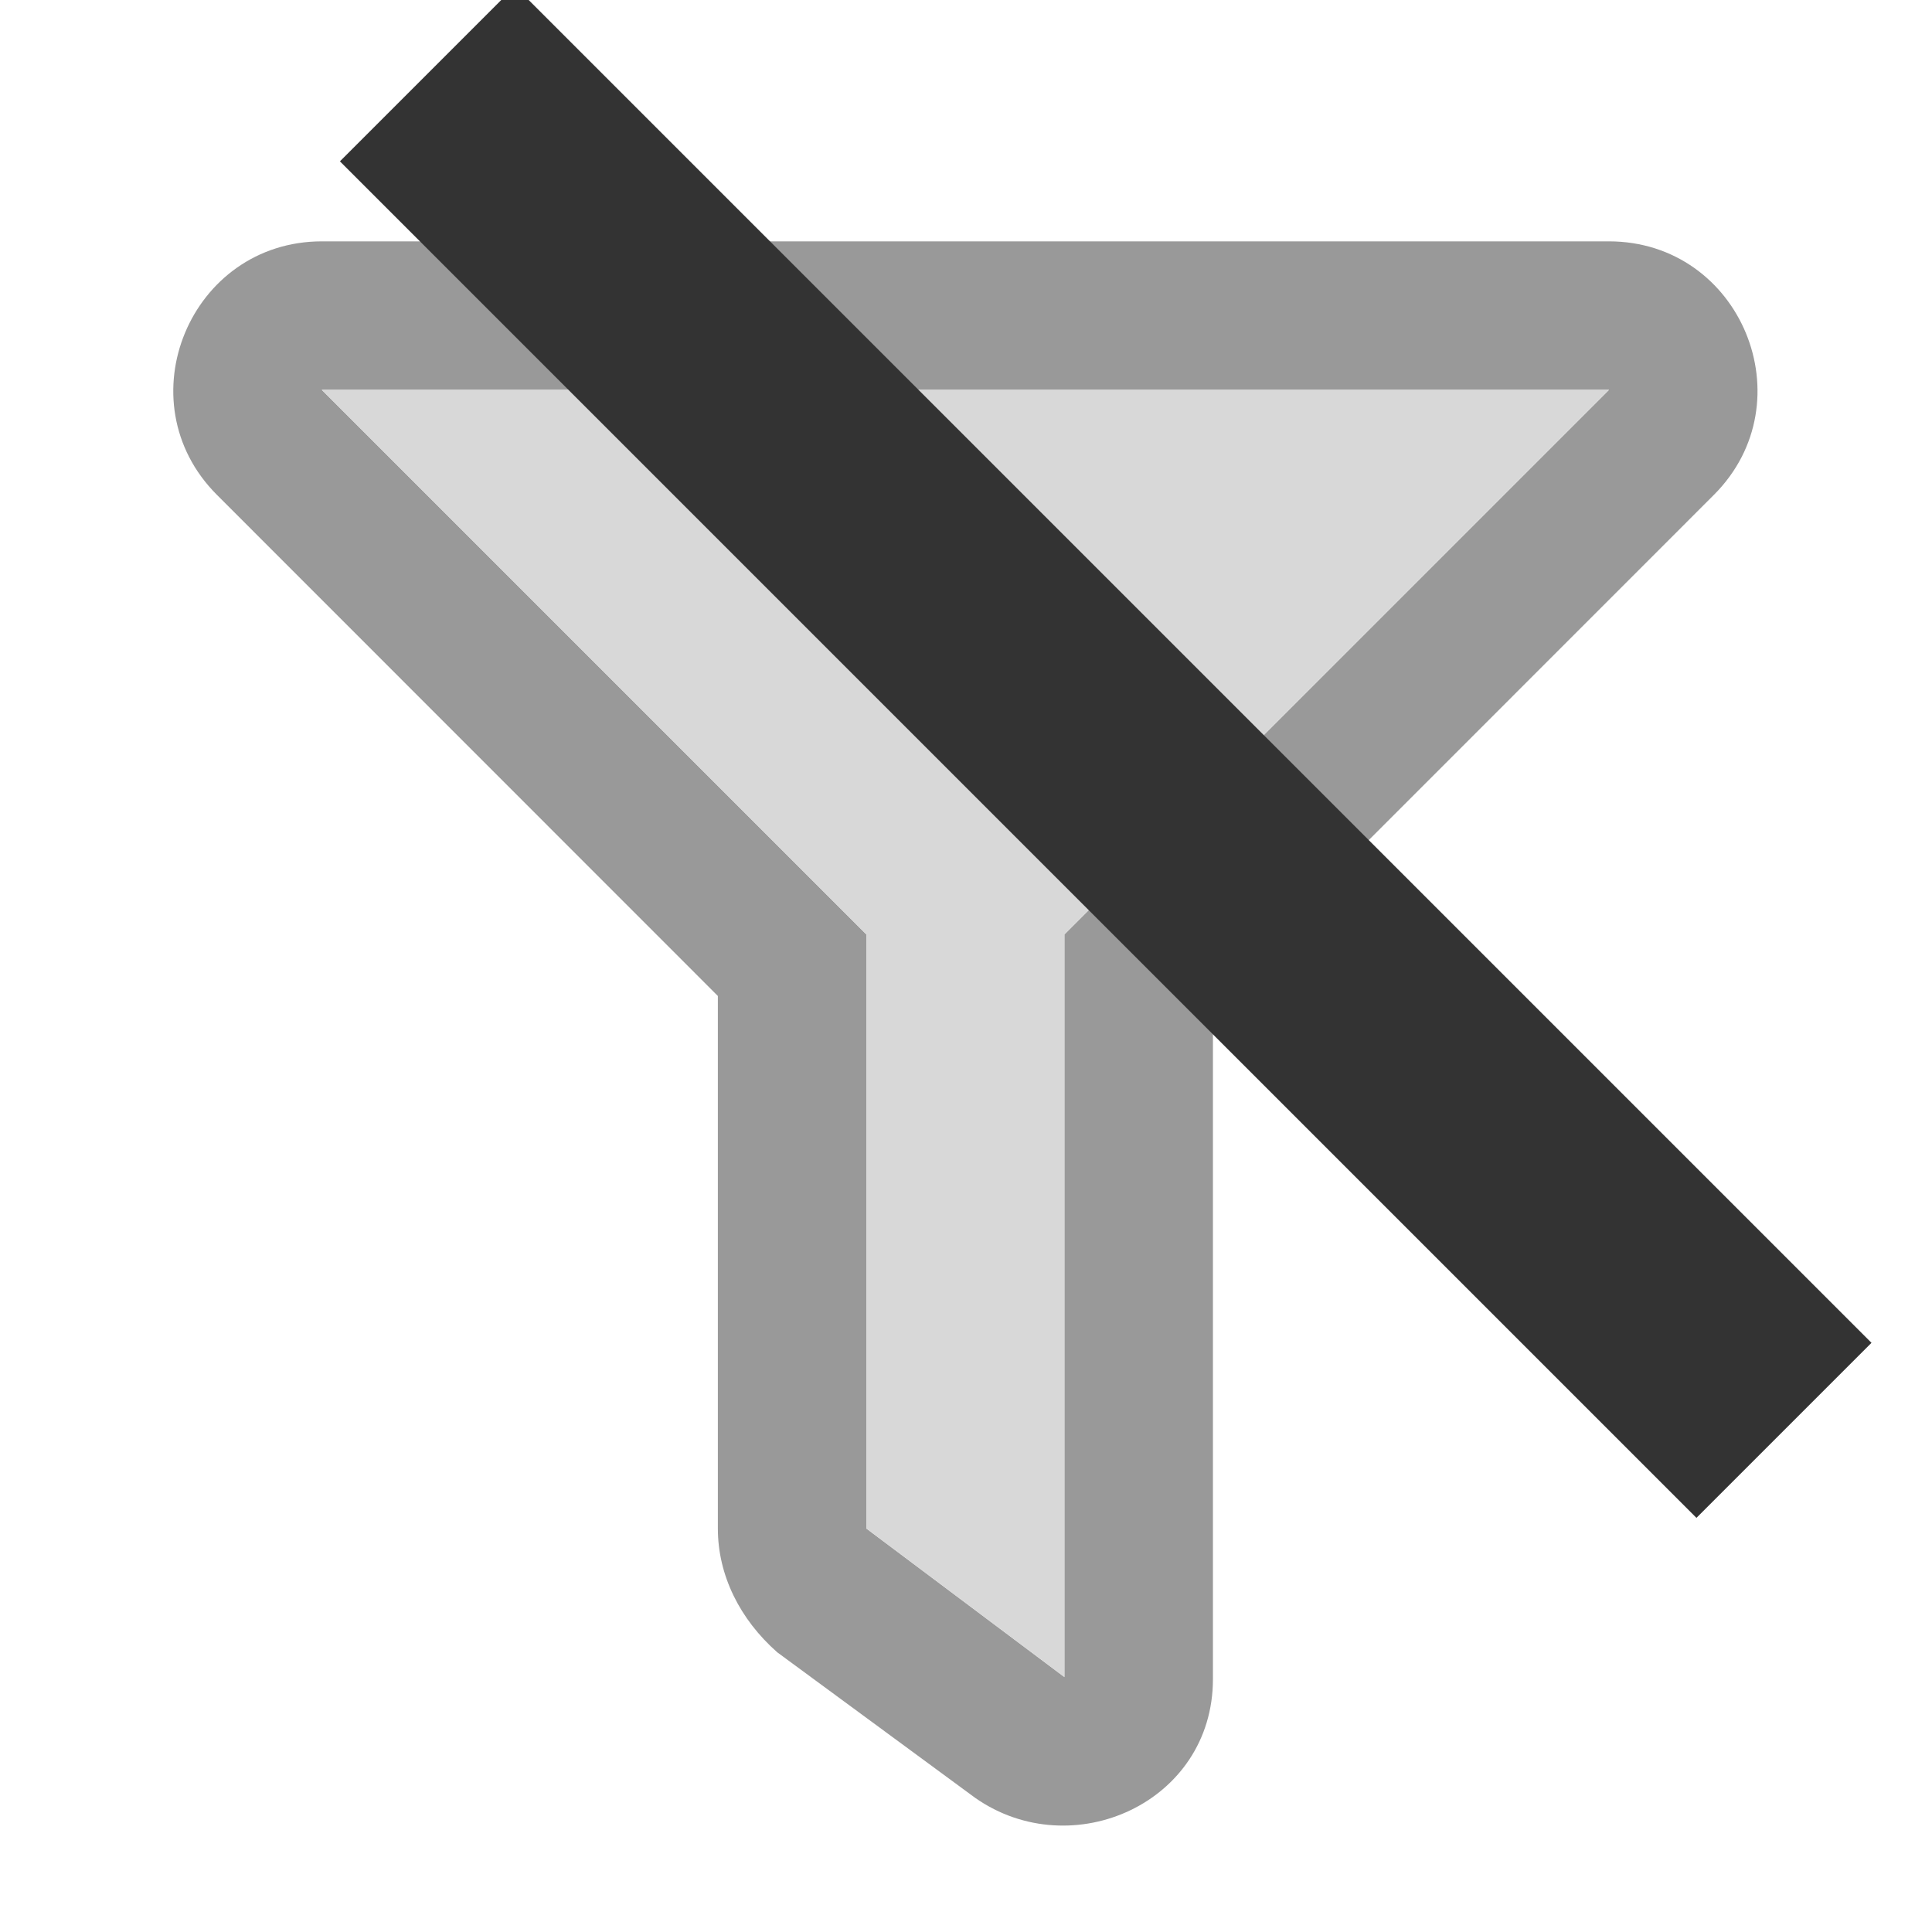 <svg xmlns="http://www.w3.org/2000/svg" viewBox="0 0 512 512">
<style type="text/css">
   .st0{fill:#999999;}
   .st1{fill:#D8D8D8;}
   .st2{fill:#333333;}
</style>
<g transform="scale(.82) translate(56 78)" >
<path class="st0" d="M463.952 0H48.057C5.419 0-16.094 51.731 14.116 81.941L176 243.882V416c0 15.108 7.113 29.335 19.2 40l64 47.066c31.273 21.855 76.8 1.538 76.8-38.4V243.882L497.893 81.941C528.042 51.792 506.675 0 463.952 0zM288 224v240l-64-48V224L48 48h416L288 224z"/>
<path class="st1" d="M288 224v240l-64-48V224L48 48h416L288 224z"/>
<path class="st2" transform="translate(68 -40) rotate(45)" d="M0-60h620v80H0z"/>
</g>
</svg>